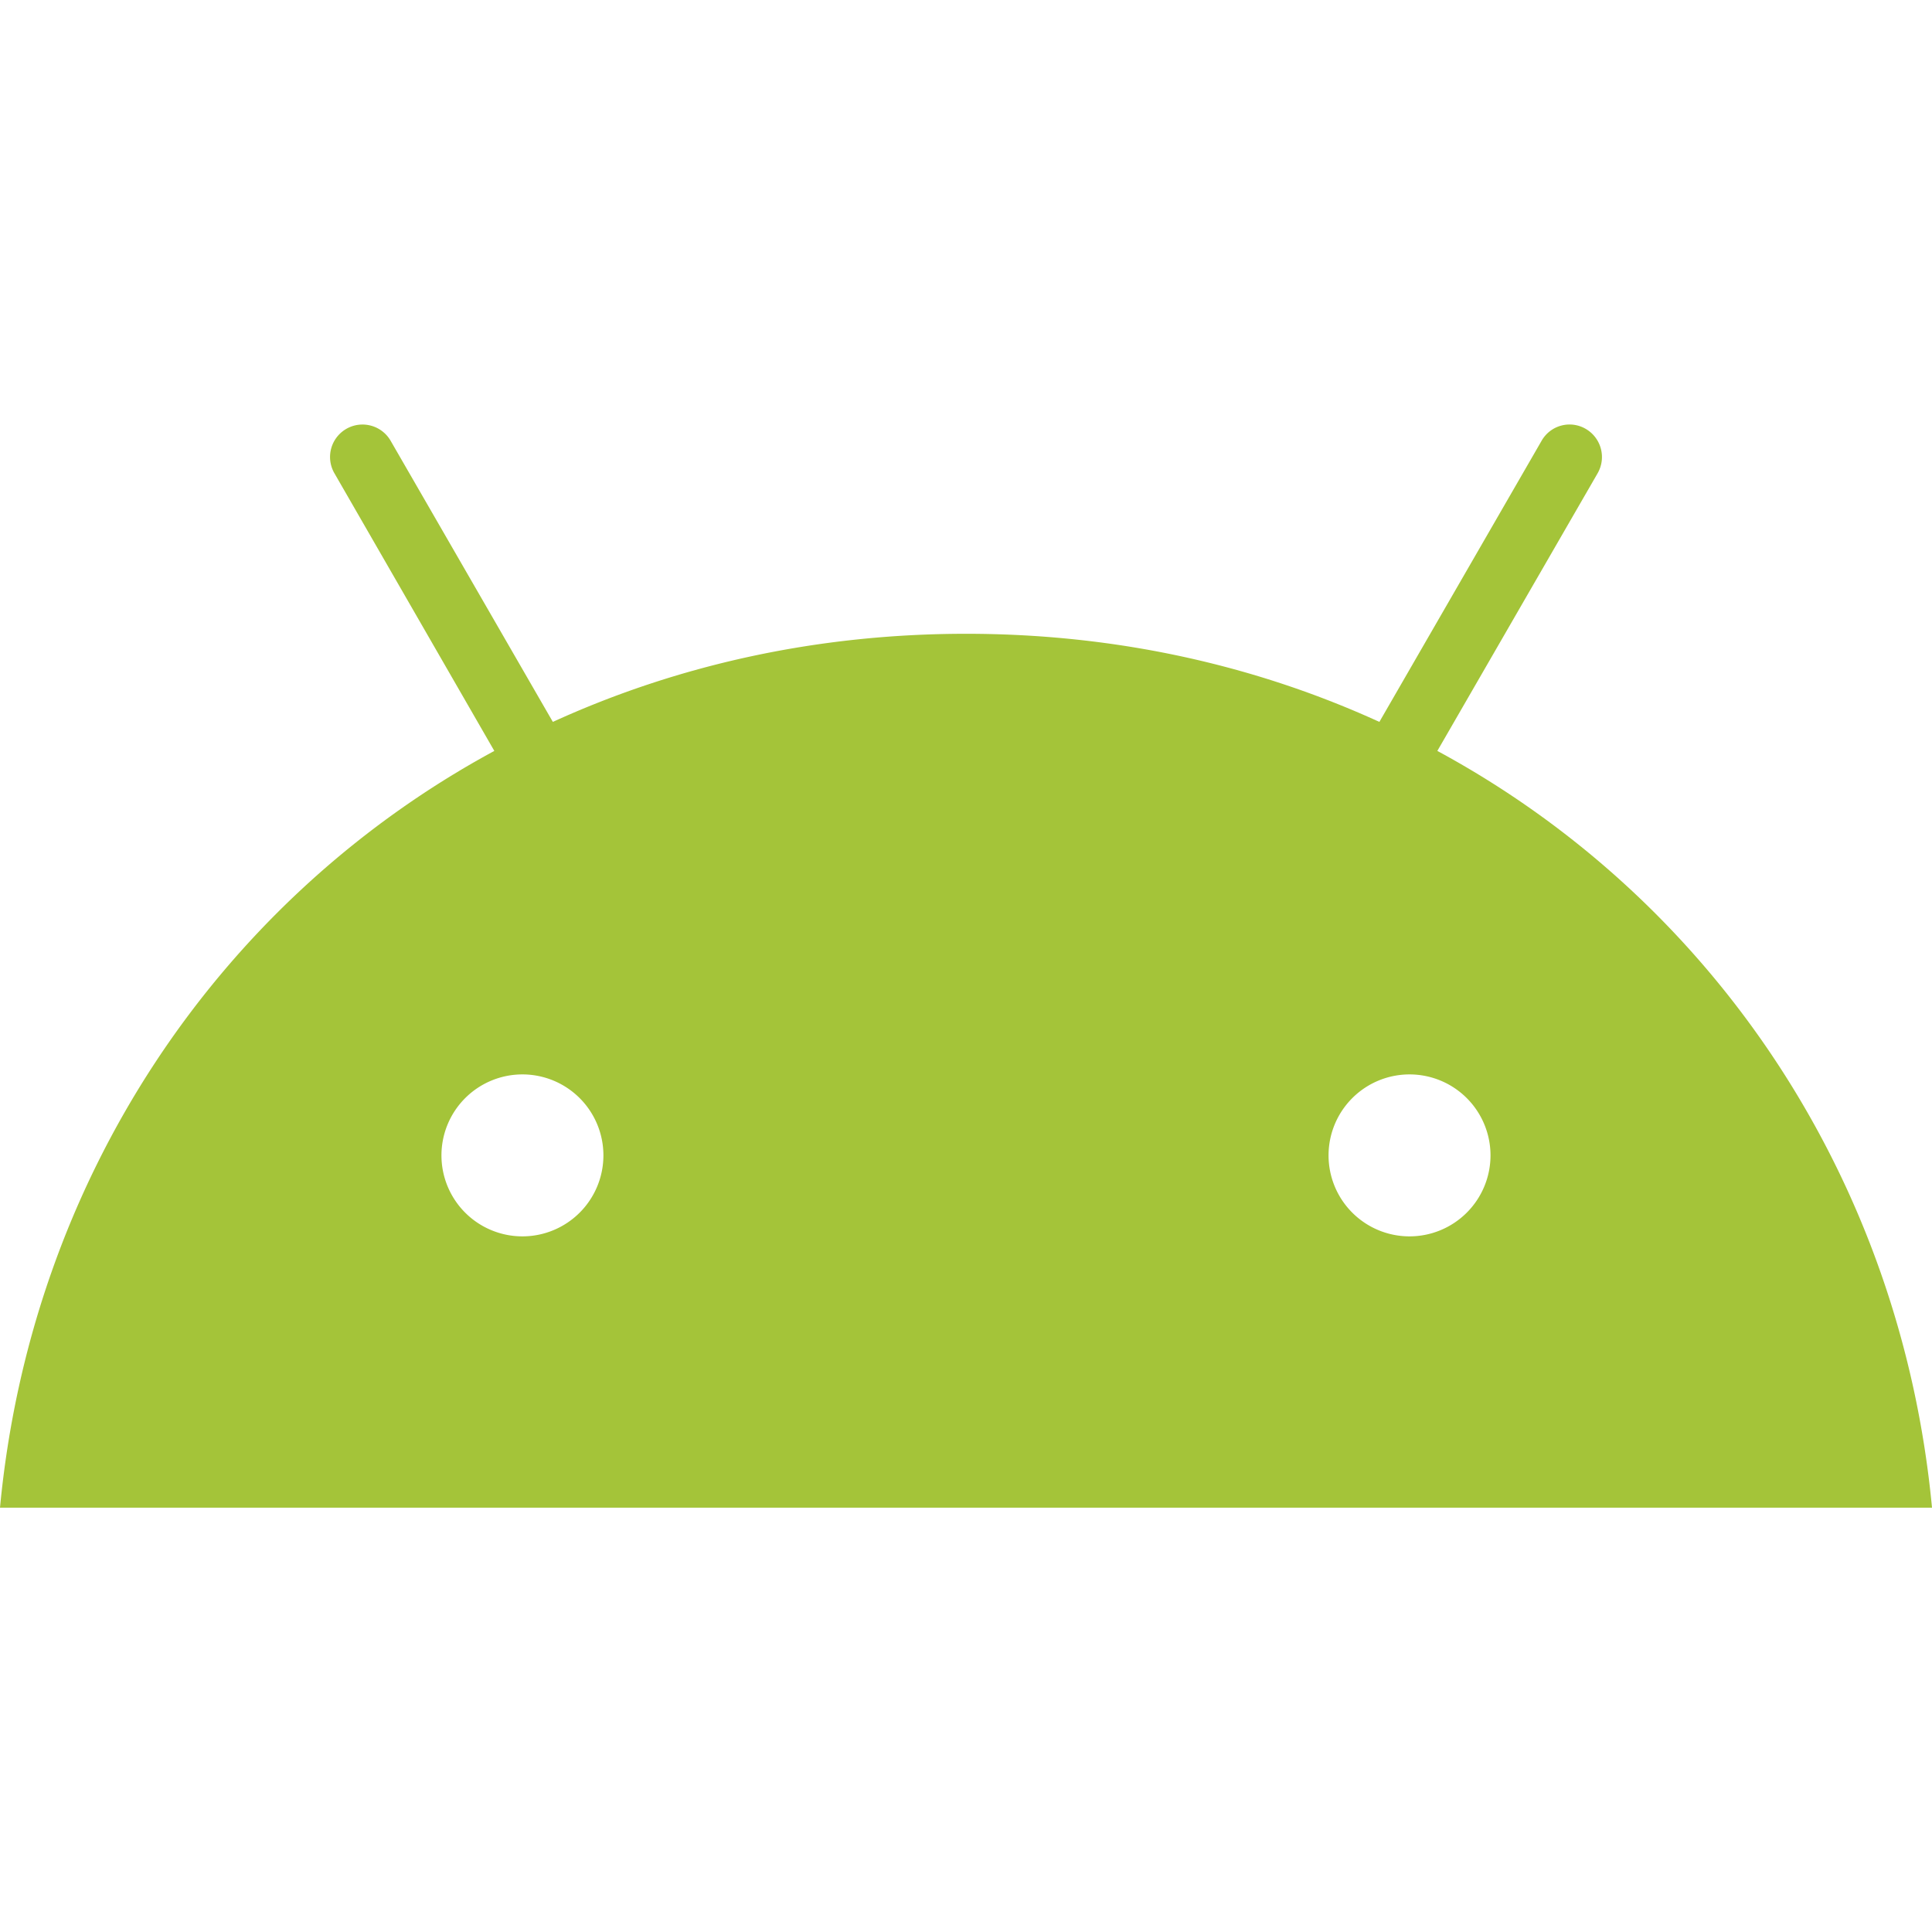 <svg xmlns='http://www.w3.org/2000/svg' fill="#a4c439" viewBox='0 0 512 512'><path d='M380.91 199l42.47-73.57a8.63 8.63 0 00-3.12-11.76 8.52 8.52 0 00-11.71 3.12l-43 74.52c-32.83-15-69.78-23.35-109.52-23.35s-76.69 8.36-109.52 23.35l-43-74.52a8.6 8.6 0 10-14.88 8.64L131 199C57.8 238.64 8.19 312.77 0 399.55h512c-8.19-86.78-57.8-160.91-131.09-200.55zM138.45 327.65a21.46 21.46 0 1121.46-21.46 21.47 21.47 0 01-21.46 21.46zm235 0A21.46 21.46 0 11395 306.19a21.47 21.47 0 01-21.51 21.46z'/></svg>